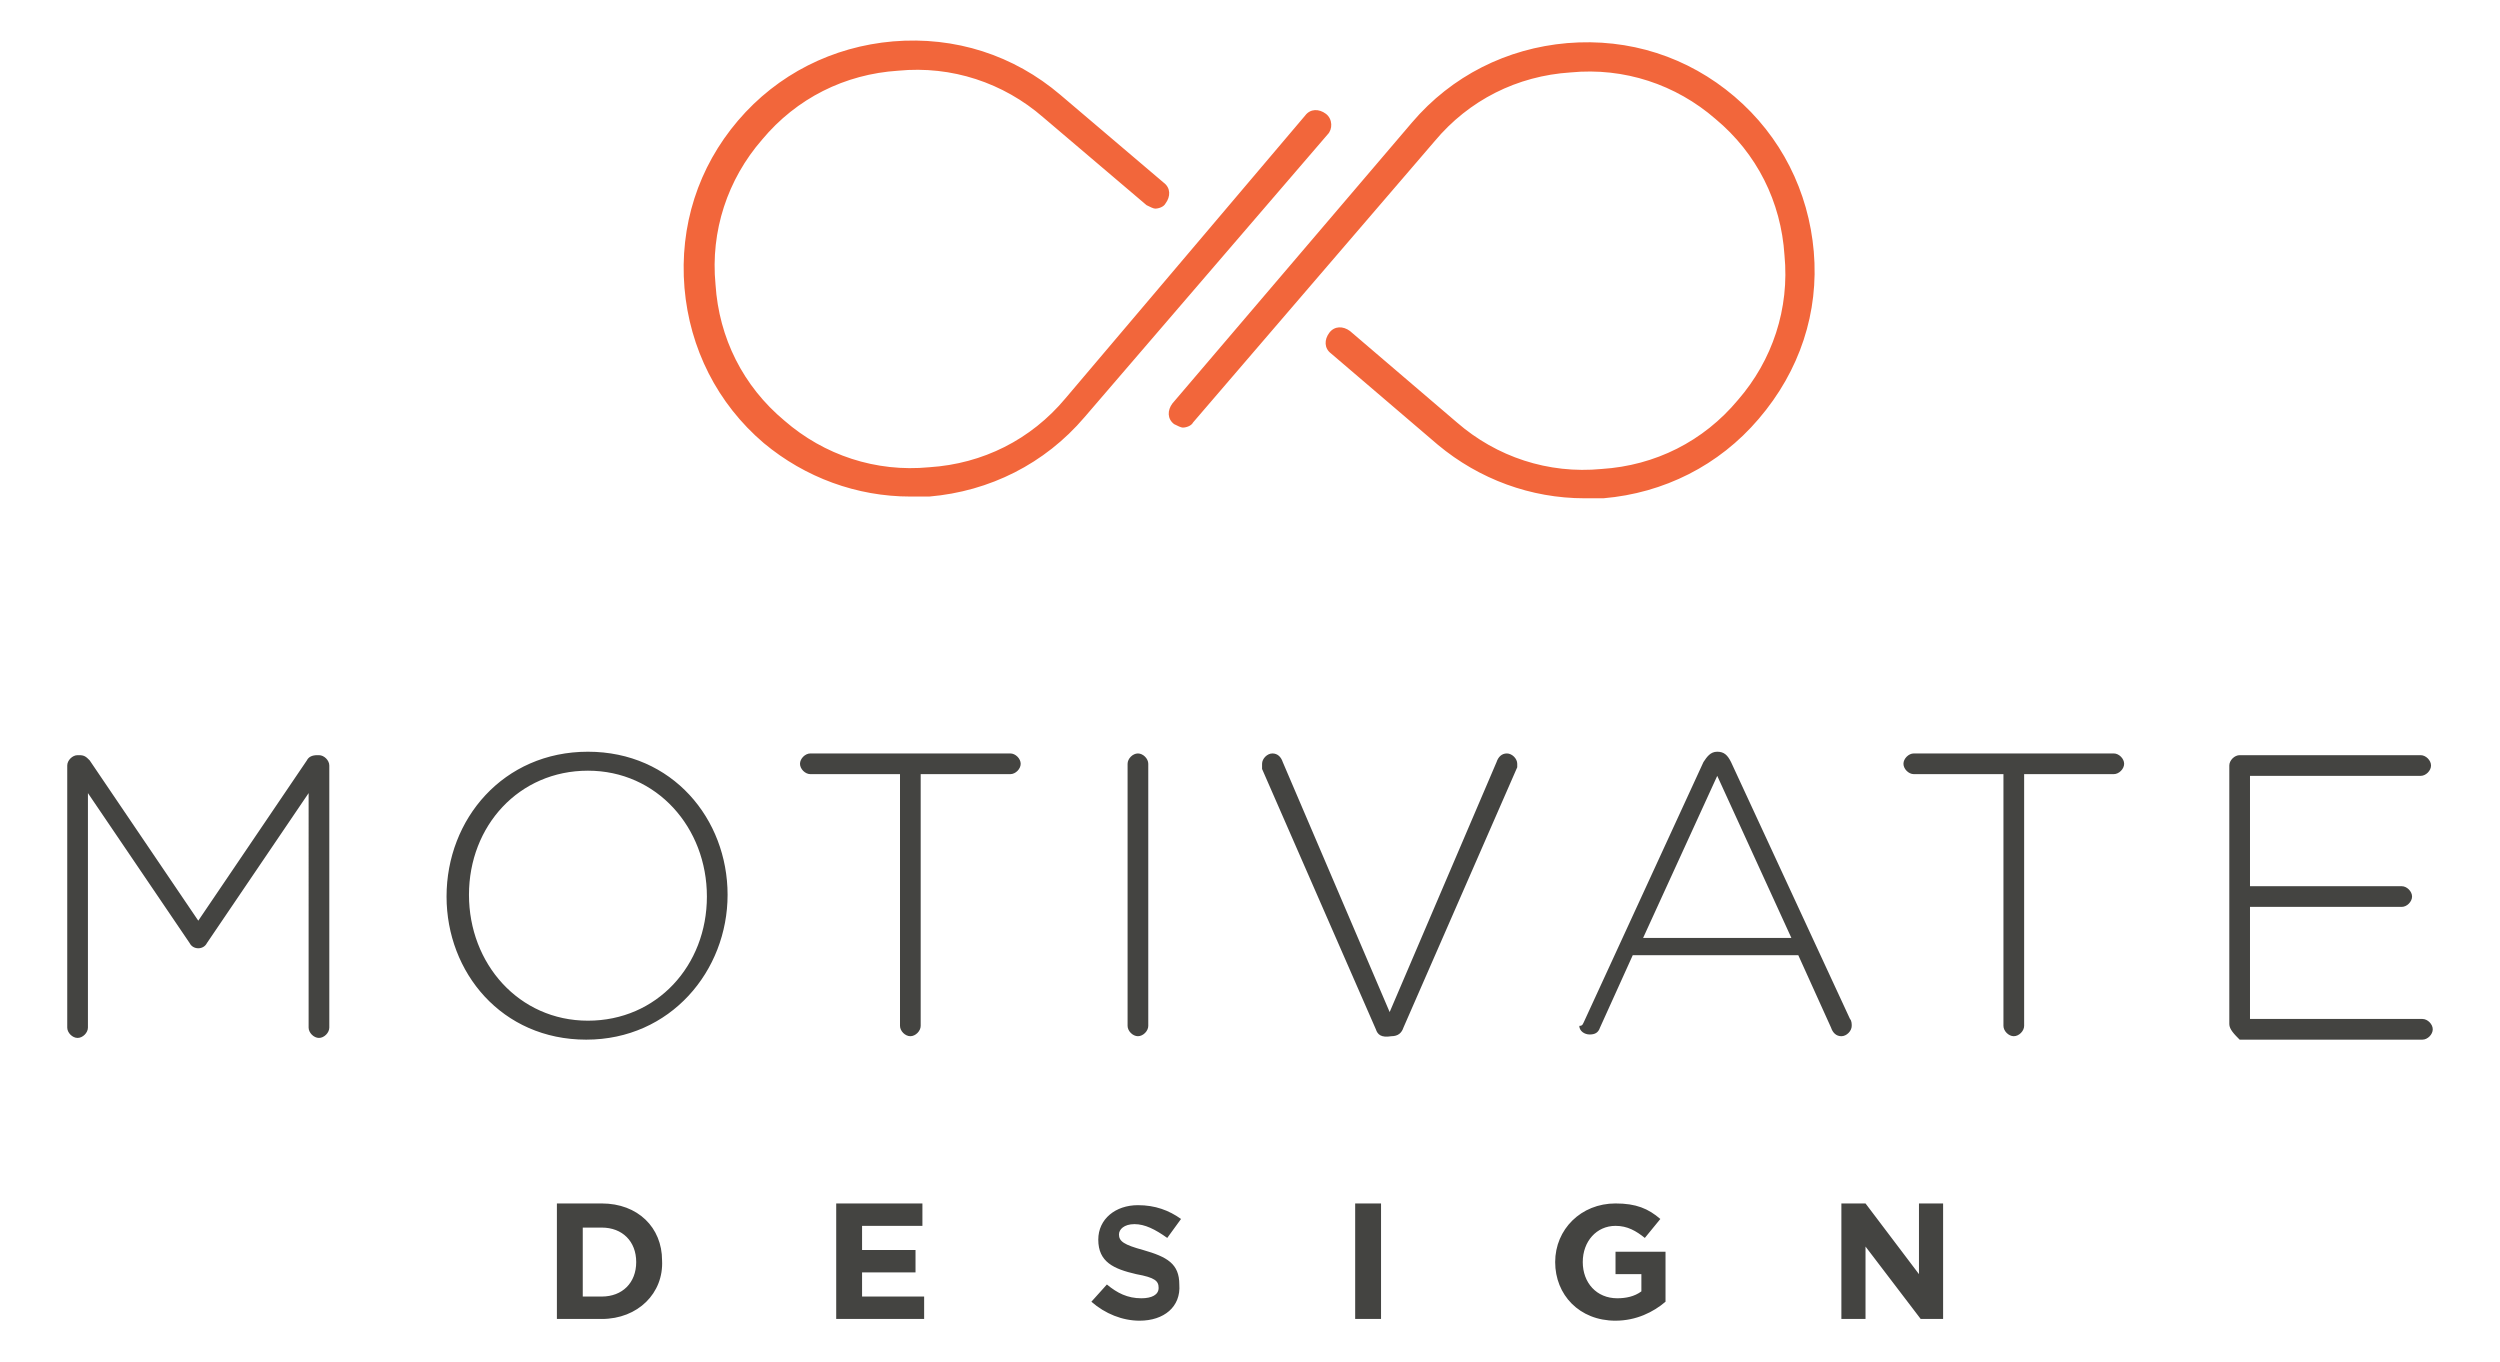 <svg xmlns="http://www.w3.org/2000/svg" viewBox="0 0 145 79"><g fill="#444441"><path d="M3.9 44.4c0-.3.3-.6.6-.6h.1c.3 0 .4.1.6.3l6.3 9.3 6.3-9.3c.1-.2.3-.3.6-.3h.1c.3 0 .6.3.6.6v15.2c0 .3-.3.6-.6.6s-.6-.3-.6-.6V46L12 54.7c-.1.2-.3.3-.5.3s-.4-.1-.5-.3L5.1 46v13.6c0 .3-.3.6-.6.6s-.6-.3-.6-.6V44.4zM25.9 52c0-4.5 3.3-8.4 8.2-8.4 4.9 0 8.1 3.9 8.1 8.3s-3.3 8.4-8.2 8.4-8.1-3.9-8.1-8.3zM41 52c0-4-2.9-7.3-6.9-7.3s-6.9 3.2-6.9 7.2 2.9 7.3 6.9 7.3S41 56 41 52zM52.1 44.9H47c-.3 0-.6-.3-.6-.6s.3-.6.6-.6h11.6c.3 0 .6.3.6.6s-.3.6-.6.6h-5.2v14.6c0 .3-.3.6-.6.6s-.6-.3-.6-.6V44.9zM65.4 44.3c0-.3.3-.6.6-.6s.6.3.6.6v15.2c0 .3-.3.6-.6.6s-.6-.3-.6-.6V44.3zM79.8 59.7l-6.6-15.1v-.3c0-.3.3-.6.6-.6s.5.2.6.5l6.2 14.5 6.2-14.5c.1-.3.3-.5.6-.5s.6.3.6.6v.2l-6.6 15.1c-.1.3-.3.5-.7.5-.6.1-.8-.1-.9-.4zM91.9 59.2l6.9-15c.2-.3.4-.6.8-.6s.6.2.8.6l6.9 14.9c.1.1.1.3.1.4 0 .3-.3.6-.6.6s-.5-.2-.6-.5l-1.9-4.2h-9.6l-1.9 4.2c-.1.3-.3.4-.6.4s-.6-.2-.6-.5c.2 0 .2-.1.3-.3zm12-4.8L99.6 45l-4.3 9.4h8.6zM116.2 44.9H111c-.3 0-.6-.3-.6-.6s.3-.6.6-.6h11.6c.3 0 .6.3.6.6s-.3.6-.6.6h-5.2v14.6c0 .3-.3.6-.6.6s-.6-.3-.6-.6V44.9zM129.3 59.4v-15c0-.3.3-.6.6-.6h10.5c.3 0 .6.3.6.6s-.3.6-.6.6h-9.9v6.4h8.8c.3 0 .6.3.6.6s-.3.6-.6.6h-8.8v6.5h10c.3 0 .6.3.6.6s-.3.6-.6.6h-10.6c-.3-.3-.6-.6-.6-.9z"/><g><path d="M34.9 76.5h-2.6v-6.7h2.6c2.1 0 3.5 1.4 3.5 3.3.1 1.9-1.4 3.4-3.5 3.4zm2-3.3c0-1.2-.8-2-2-2h-1.1v4h1.1c1.2 0 2-.8 2-2zM48.5 76.5v-6.7h5v1.3H50v1.4h3.1v1.3H50v1.4h3.6v1.3h-5.1zM66.1 76.6c-1 0-2-.4-2.8-1.1l.9-1c.6.5 1.2.8 2 .8.6 0 1-.2 1-.6 0-.4-.2-.6-1.3-.8-1.3-.3-2.2-.7-2.2-2 0-1.2 1-2 2.3-2 1 0 1.8.3 2.5.8l-.8 1.1c-.7-.5-1.3-.8-1.9-.8-.6 0-.9.3-.9.6 0 .4.3.6 1.4.9 1.4.4 2.1.8 2.1 2 .1 1.3-.9 2.1-2.3 2.1zM78.6 76.5v-6.7h1.5v6.7h-1.5zM93.7 76.6c-2.1 0-3.5-1.5-3.5-3.4s1.5-3.4 3.5-3.4c1.2 0 1.9.3 2.6.9l-.9 1.1c-.5-.4-1-.7-1.7-.7-1.1 0-1.9.9-1.9 2.1 0 1.2.8 2.1 2 2.1.5 0 1-.1 1.4-.4v-1h-1.5v-1.3h2.9v2.9c-.7.6-1.7 1.1-2.9 1.1zM111.4 76.5l-3.2-4.2v4.2h-1.4v-6.7h1.4l3.1 4.1v-4.1h1.4v6.7h-1.3z"/></g></g><g fill="#F2663B"><path d="M105.2 14.6c-.3-3.5-1.9-6.7-4.6-9-2.7-2.3-6.1-3.4-9.7-3.1-3.5.3-6.7 1.9-9 4.6L68 23.4c-.3.4-.3.9.1 1.2.2.1.4.2.5.2.2 0 .5-.1.6-.3l14-16.3c2-2.4 4.8-3.8 7.9-4 3.1-.3 6.1.7 8.4 2.7 2.4 2 3.8 4.8 4 7.9.3 3.1-.7 6.1-2.7 8.4-2 2.4-4.8 3.8-7.9 4-3.1.3-6.1-.7-8.4-2.7l-6.2-5.3c-.4-.3-.9-.3-1.2.1-.3.4-.3.9.1 1.2l6.2 5.3c2.4 2 5.4 3.1 8.5 3.1H93c3.5-.3 6.7-1.9 9-4.6 2.4-2.8 3.5-6.2 3.2-9.7zM76.9 6.6c-.4-.3-.9-.3-1.2.1L61.8 23.1c-2 2.4-4.8 3.8-7.9 4-3.1.3-6.1-.7-8.4-2.7-2.4-2-3.8-4.8-4-7.9-.3-3.1.7-6.1 2.7-8.4 2-2.4 4.8-3.8 7.9-4 3.1-.3 6.1.7 8.4 2.7l6 5.1c.2.1.4.2.5.2.2 0 .5-.1.6-.3.3-.4.3-.9-.1-1.2l-6-5.1c-2.7-2.3-6.1-3.4-9.7-3.1-3.5.3-6.7 1.9-9 4.6-2.3 2.7-3.4 6.1-3.1 9.7.3 3.5 1.9 6.7 4.6 9 2.4 2 5.4 3.1 8.5 3.1h1.1c3.5-.3 6.7-1.9 9-4.6L77 7.8c.3-.3.3-.9-.1-1.2z"/></g></svg>
